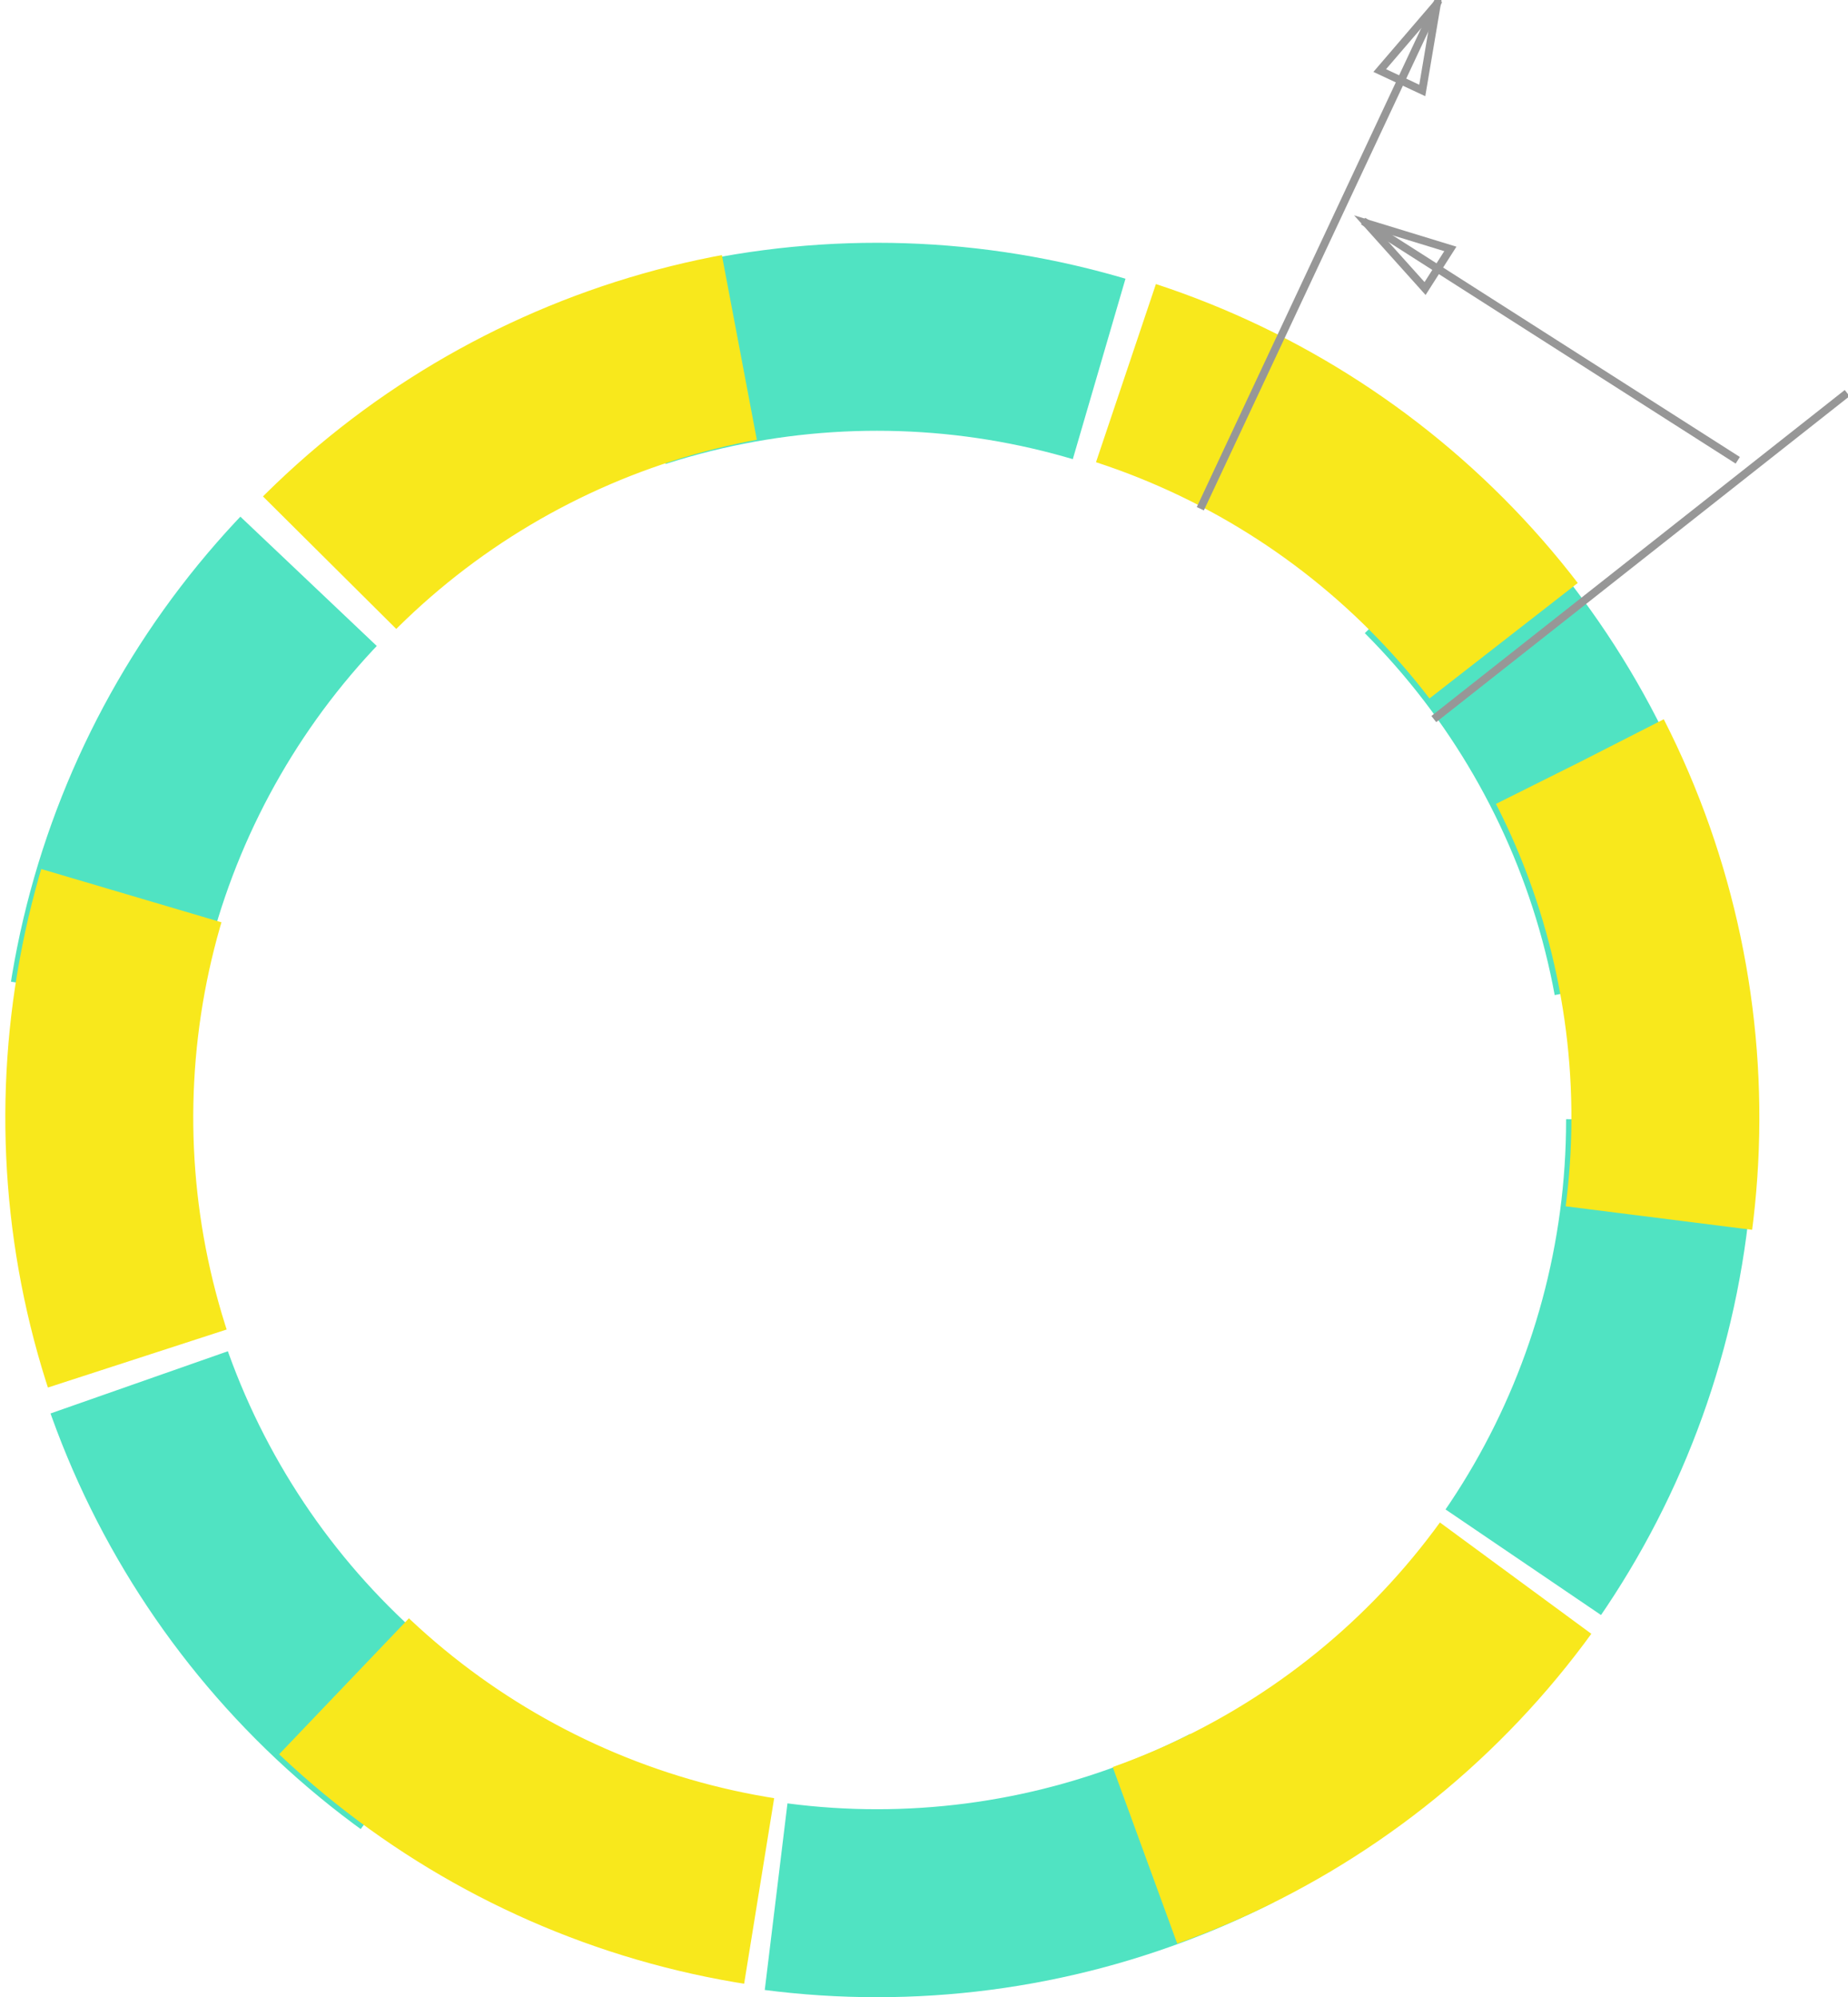 <?xml version="1.0" encoding="UTF-8"?>
<svg width="236px" height="255px" viewBox="0 0 236 255" version="1.1" xmlns="http://www.w3.org/2000/svg" xmlns:xlink="http://www.w3.org/1999/xlink">
    <!-- Generator: Sketch 41.2 (35397) - http://www.bohemiancoding.com/sketch -->
    <title>stash-offset</title>
    <desc>Created with Sketch.</desc>
    <defs></defs>
    <g id="Page-1" stroke="none" stroke-width="1" fill="none" fill-rule="evenodd">
        <g id="stash-offset" transform="translate(-22, 0)">
            <circle id="stash" stroke="#50E3C2" stroke-width="24" stroke-dasharray="60,50" cx="134" cy="143" r="100"></circle>
            <circle id="stash" stroke="#F8E81C" stroke-width="24" stroke-dasharray="60,50" transform="translate(134.68, 142.68) rotate(-27) translate(-134.68, -142.68) " cx="134.68" cy="142.68" r="100"></circle>
            <path d="M205.5,91.5 L257.5,50.5" id="Line" stroke="#979797" stroke-linecap="square"></path>
            <path d="M243.5,58.5 L196.5,28.5" id="Line" stroke="#979797" stroke-linecap="square"></path>
            <path id="Line-decoration-1" d="M196.5,28.5 L203.989,36.84 L207.218,31.782 L196.5,28.5 Z" stroke="#979797" stroke-linecap="square"></path>
            <path d="M175.5,64.5 L205.5,0.5" id="Line" stroke="#979797" stroke-linecap="square"></path>
            <path id="Line-decoration-1" d="M205.5,0.5 L198.2,9.006 L203.632,11.552 L205.5,0.5 Z" stroke="#979797" stroke-linecap="square"></path>
        </g>
    </g>
</svg>